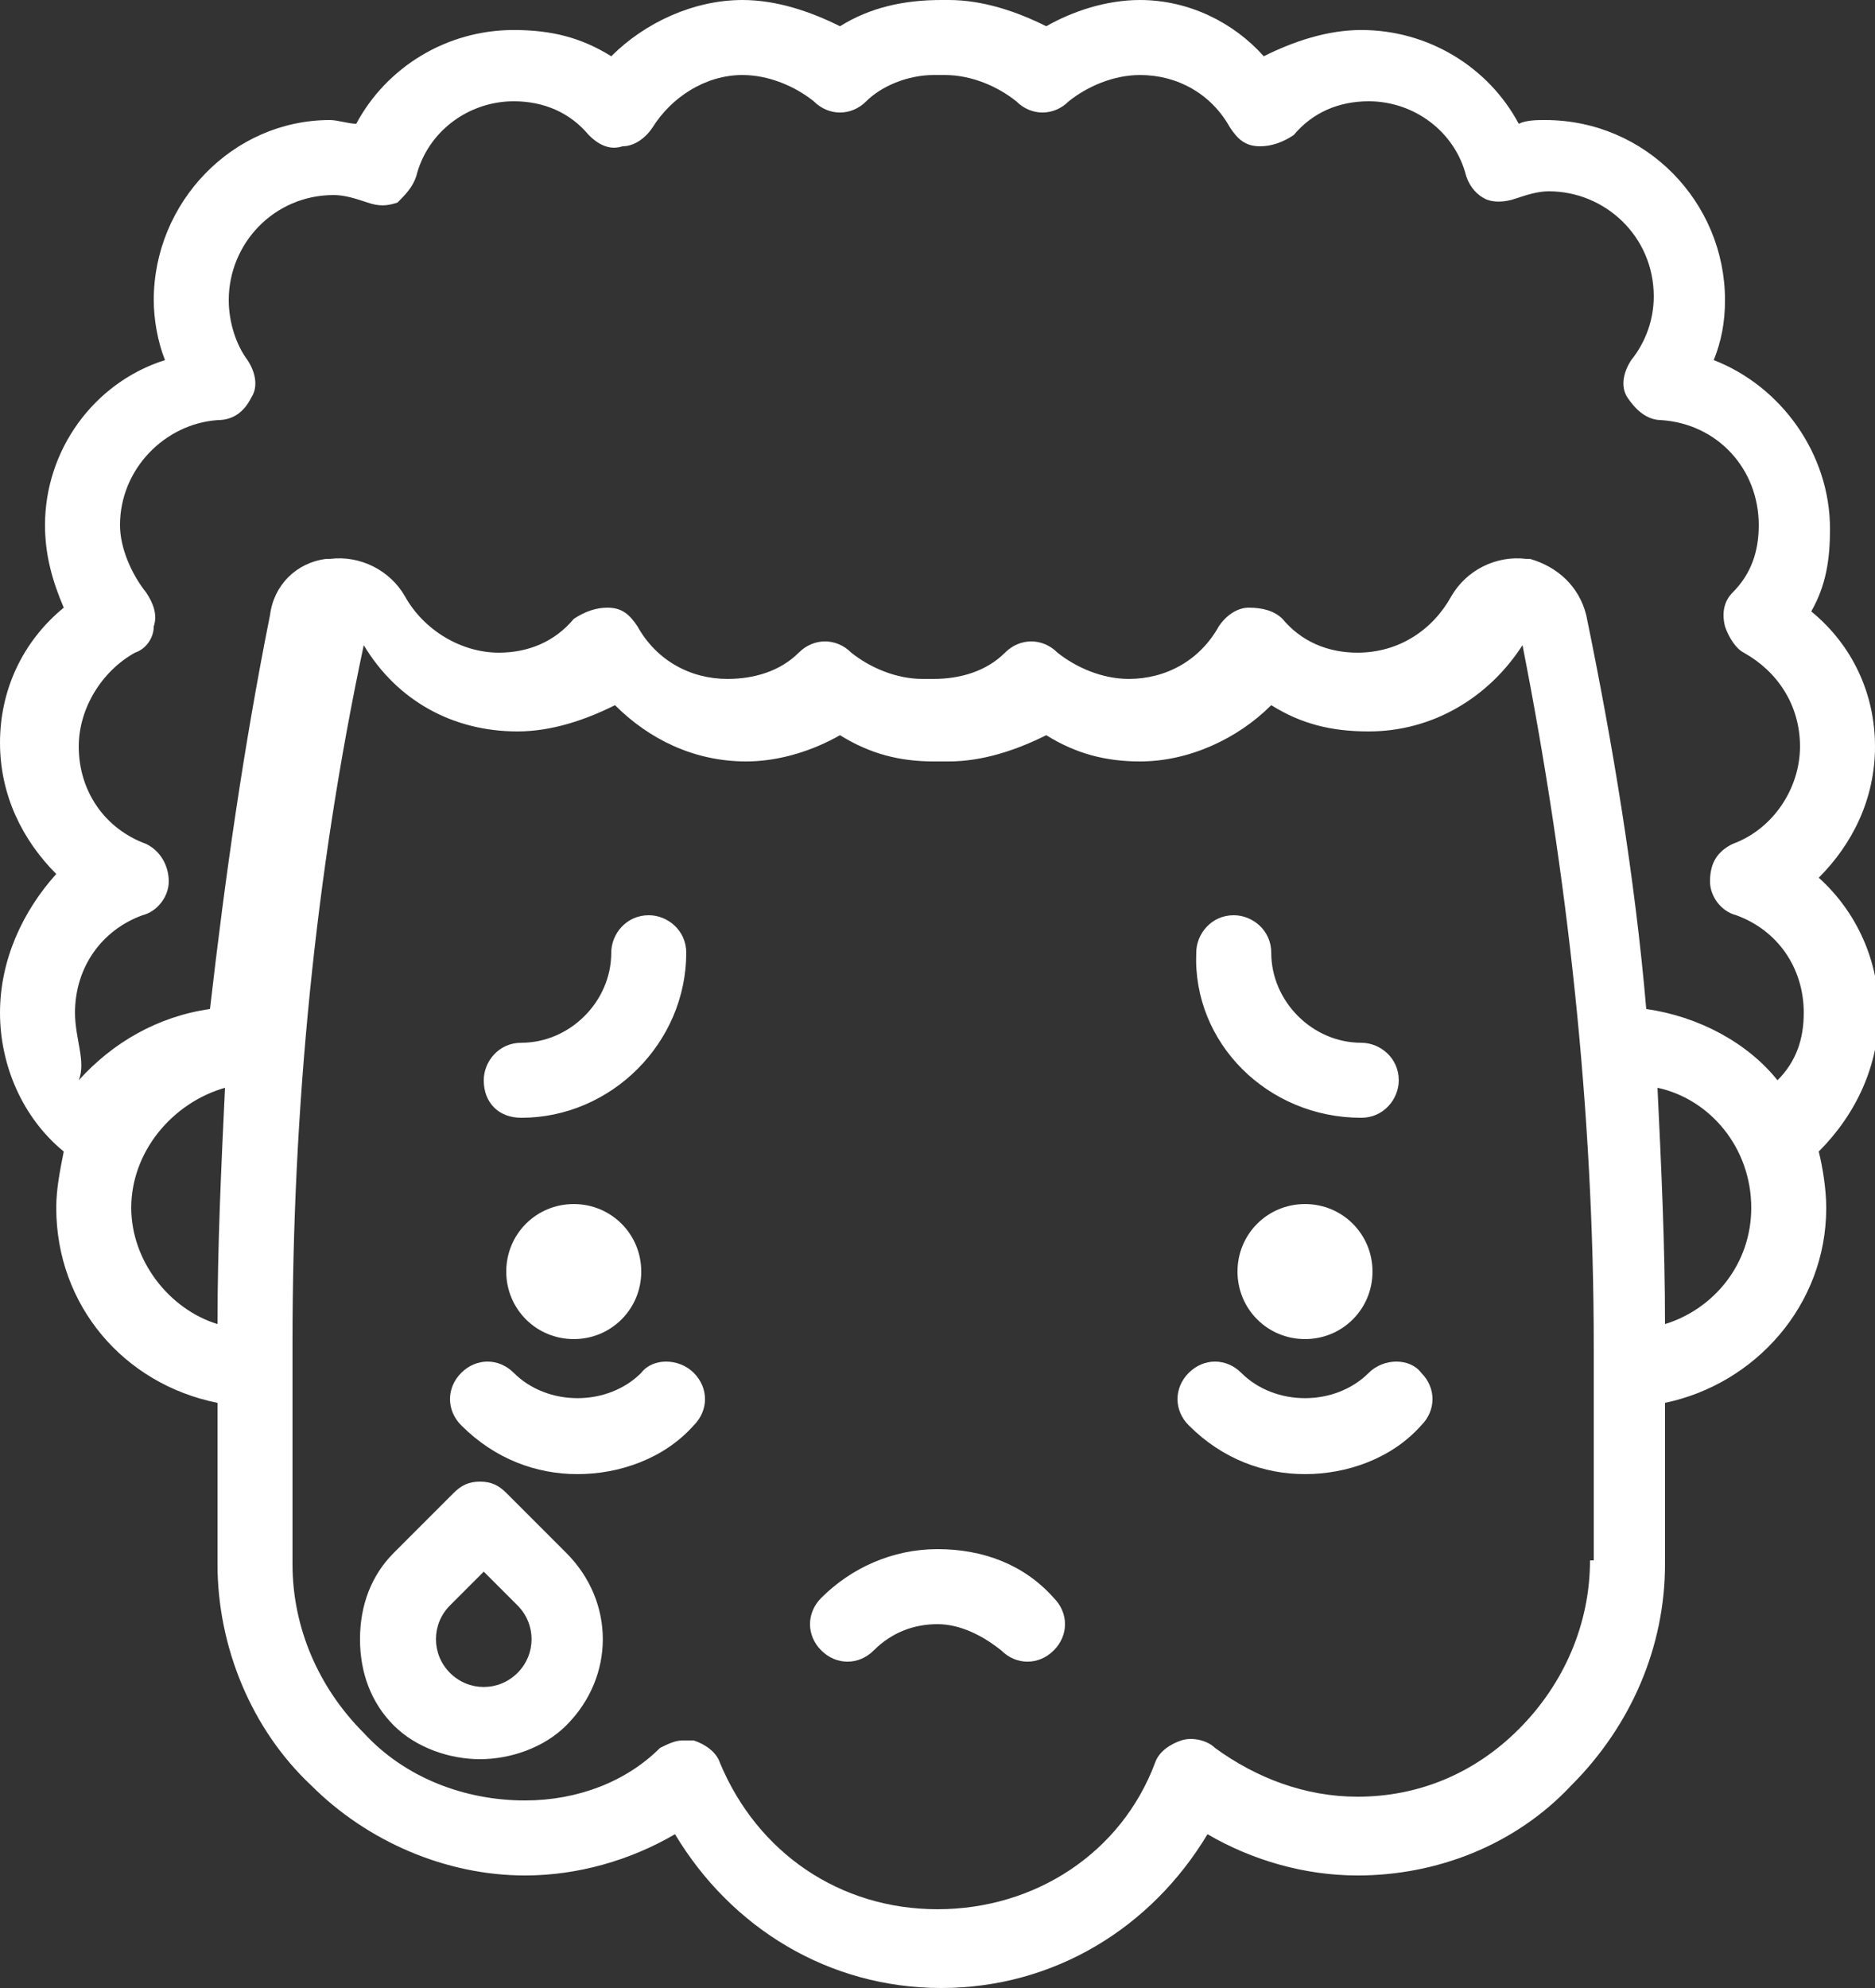<?xml version="1.0" encoding="utf-8"?>
<!-- Generator: Adobe Illustrator 19.2.1, SVG Export Plug-In . SVG Version: 6.00 Build 0)  -->
<svg version="1.1" id="Layer_1" xmlns="http://www.w3.org/2000/svg" xmlns:xlink="http://www.w3.org/1999/xlink" x="0px" y="0px"
	 viewBox="0 0 50 53" style="enable-background:new 0 0 50 53;" xml:space="preserve">
<rect x="0" y="0" width="50" height="53" fill="#333333" stroke="none"/>
<style type="text/css">
	.st0{fill:#FFFFFF;}
</style>
<g>
	<g>
		<path class="st0" d="M25,41.3c-1.2,0-2.3,0.5-3.1,1.3c-0.4,0.4-0.4,1,0,1.4c0.4,0.4,1,0.4,1.4,0c0.5-0.5,1.1-0.7,1.7-0.7
			c0.6,0,1.2,0.3,1.7,0.7c0.4,0.4,1,0.4,1.4,0c0.4-0.4,0.4-1,0-1.4C27.3,41.7,26.2,41.3,25,41.3z M13.9,29.8c2.4,0,4.4-2,4.4-4.4
			c0-0.6-0.5-1-1-1c-0.6,0-1,0.5-1,1c0,1.3-1.1,2.4-2.4,2.4c-0.6,0-1,0.5-1,1C12.9,29.4,13.3,29.8,13.9,29.8z M36.3,29.8
			c0.6,0,1-0.5,1-1c0-0.6-0.5-1-1-1c-1.3,0-2.4-1.1-2.4-2.4c0-0.6-0.5-1-1-1c-0.6,0-1,0.5-1,1C31.8,27.8,33.8,29.8,36.3,29.8z
			 M15.3,32.1c-1,0-1.8,0.8-1.8,1.8c0,1,0.8,1.8,1.8,1.8c1,0,1.8-0.8,1.8-1.8C17.1,32.9,16.3,32.1,15.3,32.1z M34.8,32.1
			c-1,0-1.8,0.8-1.8,1.8c0,1,0.8,1.8,1.8,1.8c1,0,1.8-0.8,1.8-1.8C36.6,32.9,35.8,32.1,34.8,32.1z M17.1,36.6
			c-0.9,0.9-2.5,0.9-3.4,0c-0.4-0.4-1-0.4-1.4,0c-0.4,0.4-0.4,1,0,1.4c0.9,0.9,2,1.3,3.1,1.3c1.1,0,2.3-0.4,3.1-1.3
			c0.4-0.4,0.4-1,0-1.4C18.1,36.2,17.4,36.2,17.1,36.6z M36.5,36.6c-0.9,0.9-2.5,0.9-3.4,0c-0.4-0.4-1-0.4-1.4,0
			c-0.4,0.4-0.4,1,0,1.4c0.9,0.9,2,1.3,3.1,1.3c1.1,0,2.3-0.4,3.1-1.3c0.4-0.4,0.4-1,0-1.4C37.6,36.2,36.9,36.2,36.5,36.6z M50.1,27
			c0-1.4-0.6-2.7-1.6-3.6c0.9-0.9,1.5-2.1,1.5-3.5c0-1.4-0.6-2.7-1.7-3.6c0.4-0.7,0.5-1.4,0.5-2.2c0-2-1.3-3.8-3.1-4.5
			c0.2-0.5,0.3-1,0.3-1.6c0-2.6-2.1-4.8-4.8-4.8c-0.2,0-0.5,0-0.7,0.1c-0.8-1.5-2.4-2.5-4.2-2.5c-0.9,0-1.8,0.3-2.6,0.7
			C32.9,0.6,31.7,0,30.4,0c-0.9,0-1.8,0.3-2.5,0.7C27.1,0.3,26.2,0,25.3,0c-0.1,0-0.1,0-0.2,0c-1,0-1.9,0.2-2.7,0.7
			C21.6,0.3,20.7,0,19.8,0c-1.3,0-2.6,0.6-3.5,1.5c-0.8-0.5-1.6-0.7-2.6-0.7c-1.8,0-3.4,1-4.2,2.5c-0.2,0-0.5-0.1-0.7-0.1
			C6.2,3.2,4.1,5.4,4.1,8c0,0.5,0.1,1.1,0.3,1.6C2.5,10.2,1.2,12,1.2,14c0,0.8,0.2,1.5,0.5,2.2c-1.1,0.9-1.7,2.2-1.7,3.6
			c0,1.4,0.6,2.6,1.5,3.5C0.6,24.3,0,25.6,0,27c0,1.4,0.6,2.8,1.7,3.7c-0.1,0.5-0.2,1-0.2,1.5c0,2.6,1.8,4.7,4.3,5.2v4.3
			c0,2.2,0.9,4.4,2.5,5.9C9.8,49.1,11.9,50,14,50c1.4,0,2.8-0.4,4-1.1c1.5,2.5,4.1,4.1,7.1,4.1c3,0,5.6-1.6,7.1-4.1
			c1.2,0.7,2.6,1.1,4,1.1h0c2.1,0,4.2-0.8,5.7-2.4c1.6-1.6,2.5-3.7,2.5-5.9v-4.3c2.4-0.5,4.3-2.6,4.3-5.2c0-0.5-0.1-1.1-0.2-1.5
			C49.5,29.7,50.1,28.4,50.1,27z M5.8,35.3c-1.3-0.4-2.3-1.7-2.3-3.1c0-1.5,1.1-2.8,2.5-3.2C5.9,31.1,5.8,33.2,5.8,35.3z M42.4,41.6
			c0,1.7-0.7,3.3-1.9,4.5c-1.2,1.2-2.7,1.8-4.3,1.8c-1.4,0-2.7-0.5-3.8-1.3c-0.2-0.2-0.6-0.3-0.9-0.2c-0.3,0.1-0.6,0.3-0.7,0.6
			c-0.9,2.4-3.2,3.9-5.8,3.9c-2.6,0-4.8-1.5-5.8-3.9c-0.1-0.3-0.4-0.5-0.7-0.6c-0.1,0-0.2,0-0.3,0c-0.2,0-0.4,0.1-0.6,0.2
			C16.7,47.5,15.4,48,14,48c-1.6,0-3.2-0.6-4.3-1.8c-1.2-1.2-1.9-2.8-1.9-4.5v-5.9c0-6.2,0.6-12.5,1.9-18.6c0.9,1.5,2.4,2.3,4.1,2.3
			c0.9,0,1.8-0.3,2.6-0.7c0.9,0.9,2.1,1.5,3.5,1.5c0.9,0,1.8-0.3,2.5-0.7c0.8,0.5,1.6,0.7,2.5,0.7c0.1,0,0.1,0,0.2,0
			c0.1,0,0.1,0,0.2,0c0.9,0,1.8-0.3,2.6-0.7c0.8,0.5,1.6,0.7,2.5,0.7c1.3,0,2.6-0.6,3.5-1.5c0.8,0.5,1.6,0.7,2.6,0.7
			c1.7,0,3.2-0.9,4.1-2.3c1.2,6.1,1.9,12.4,1.9,18.7V41.6z M44.4,35.3c0-2.1-0.1-4.2-0.2-6.3c1.4,0.3,2.5,1.6,2.5,3.2
			C46.7,33.7,45.7,34.9,44.4,35.3z M47.4,28.8c-0.8-1-2.1-1.7-3.5-1.9c-0.3-3.5-0.9-7.1-1.6-10.5c-0.2-0.8-0.8-1.3-1.5-1.5
			c0,0,0,0-0.1,0c-0.8-0.1-1.6,0.3-2,1c-0.5,0.9-1.4,1.5-2.5,1.5c-0.8,0-1.5-0.3-2-0.9c-0.2-0.2-0.5-0.3-0.9-0.3
			c-0.3,0-0.6,0.2-0.8,0.5c-0.5,0.9-1.4,1.4-2.4,1.4c-0.7,0-1.4-0.3-1.9-0.7c-0.4-0.4-1-0.4-1.4,0c-0.5,0.5-1.2,0.7-1.9,0.7
			c0,0-0.1,0-0.1,0c0,0-0.1,0-0.1,0c0,0-0.1,0-0.1,0c-0.7,0-1.4-0.3-1.9-0.7c-0.4-0.4-1-0.4-1.4,0c-0.5,0.5-1.2,0.7-1.9,0.7
			c-1,0-1.9-0.5-2.4-1.4c-0.2-0.3-0.4-0.5-0.8-0.5c-0.3,0-0.6,0.1-0.9,0.3c-0.5,0.6-1.2,0.9-2,0.9c-1,0-2-0.6-2.5-1.5
			c-0.4-0.7-1.2-1.1-2-1c0,0,0,0-0.1,0c-0.8,0.1-1.4,0.7-1.5,1.5l0,0c-0.7,3.5-1.2,7-1.6,10.5c-1.4,0.2-2.6,0.9-3.5,1.9
			C2.3,28.3,2,27.7,2,27c0-1.2,0.7-2.2,1.8-2.6c0.4-0.1,0.7-0.5,0.7-0.9c0-0.4-0.2-0.8-0.6-1c-1.1-0.4-1.8-1.4-1.8-2.6
			c0-1,0.6-2,1.5-2.5c0.3-0.1,0.5-0.4,0.5-0.7c0.1-0.3,0-0.6-0.2-0.9c-0.4-0.5-0.7-1.2-0.7-1.8c0-1.5,1.2-2.7,2.6-2.8
			c0.4,0,0.7-0.2,0.9-0.6c0.2-0.3,0.1-0.7-0.1-1C6.3,9.2,6.1,8.6,6.1,8c0-1.5,1.2-2.8,2.8-2.8c0.3,0,0.6,0.1,0.9,0.2
			c0.3,0.1,0.5,0.1,0.8,0C10.8,5.2,11,5,11.1,4.7c0.3-1.2,1.4-2,2.6-2c0.8,0,1.5,0.3,2,0.9C16,3.9,16.3,4,16.6,3.9
			c0.3,0,0.6-0.2,0.8-0.5C17.9,2.6,18.8,2,19.8,2c0.7,0,1.4,0.3,1.9,0.7c0.4,0.4,1,0.4,1.4,0C23.5,2.3,24.2,2,24.9,2
			c0,0,0.1,0,0.1,0c0,0,0.1,0,0.1,0c0,0,0.1,0,0.1,0c0.7,0,1.4,0.3,1.9,0.7c0.4,0.4,1,0.4,1.4,0C29,2.3,29.7,2,30.4,2
			c1,0,1.9,0.5,2.4,1.4c0.2,0.3,0.4,0.5,0.8,0.5c0.3,0,0.6-0.1,0.9-0.3c0.5-0.6,1.2-0.9,2-0.9c1.2,0,2.3,0.8,2.6,2
			c0.1,0.3,0.3,0.5,0.5,0.6c0.2,0.1,0.5,0.1,0.8,0c0.3-0.1,0.6-0.2,0.9-0.2c1.5,0,2.8,1.2,2.8,2.8c0,0.6-0.2,1.2-0.6,1.7
			c-0.2,0.3-0.3,0.7-0.1,1c0.2,0.3,0.5,0.6,0.9,0.6c1.5,0.1,2.6,1.3,2.6,2.8c0,0.7-0.2,1.3-0.7,1.8c-0.2,0.2-0.3,0.5-0.2,0.9
			c0.1,0.3,0.3,0.6,0.5,0.7c0.9,0.5,1.5,1.4,1.5,2.5c0,1.1-0.7,2.2-1.8,2.6c-0.4,0.2-0.6,0.5-0.6,1c0,0.4,0.3,0.8,0.7,0.9
			c1.1,0.4,1.8,1.4,1.8,2.6C48.1,27.7,47.9,28.3,47.4,28.8z M13.5,39.8c-0.2-0.2-0.4-0.3-0.7-0.3c-0.3,0-0.5,0.1-0.7,0.3l-1.6,1.6
			c-0.6,0.6-0.9,1.4-0.9,2.3c0,0.9,0.3,1.7,0.9,2.3c0.6,0.6,1.5,0.9,2.3,0.9c0.8,0,1.7-0.3,2.3-0.9c1.3-1.3,1.3-3.3,0-4.6L13.5,39.8
			z M13.8,44.6c-0.5,0.5-1.3,0.5-1.8,0c-0.5-0.5-0.5-1.3,0-1.8l0.9-0.9l0.9,0.9C14.3,43.3,14.3,44.1,13.8,44.6z"/>
	</g>
</g>
</svg>
